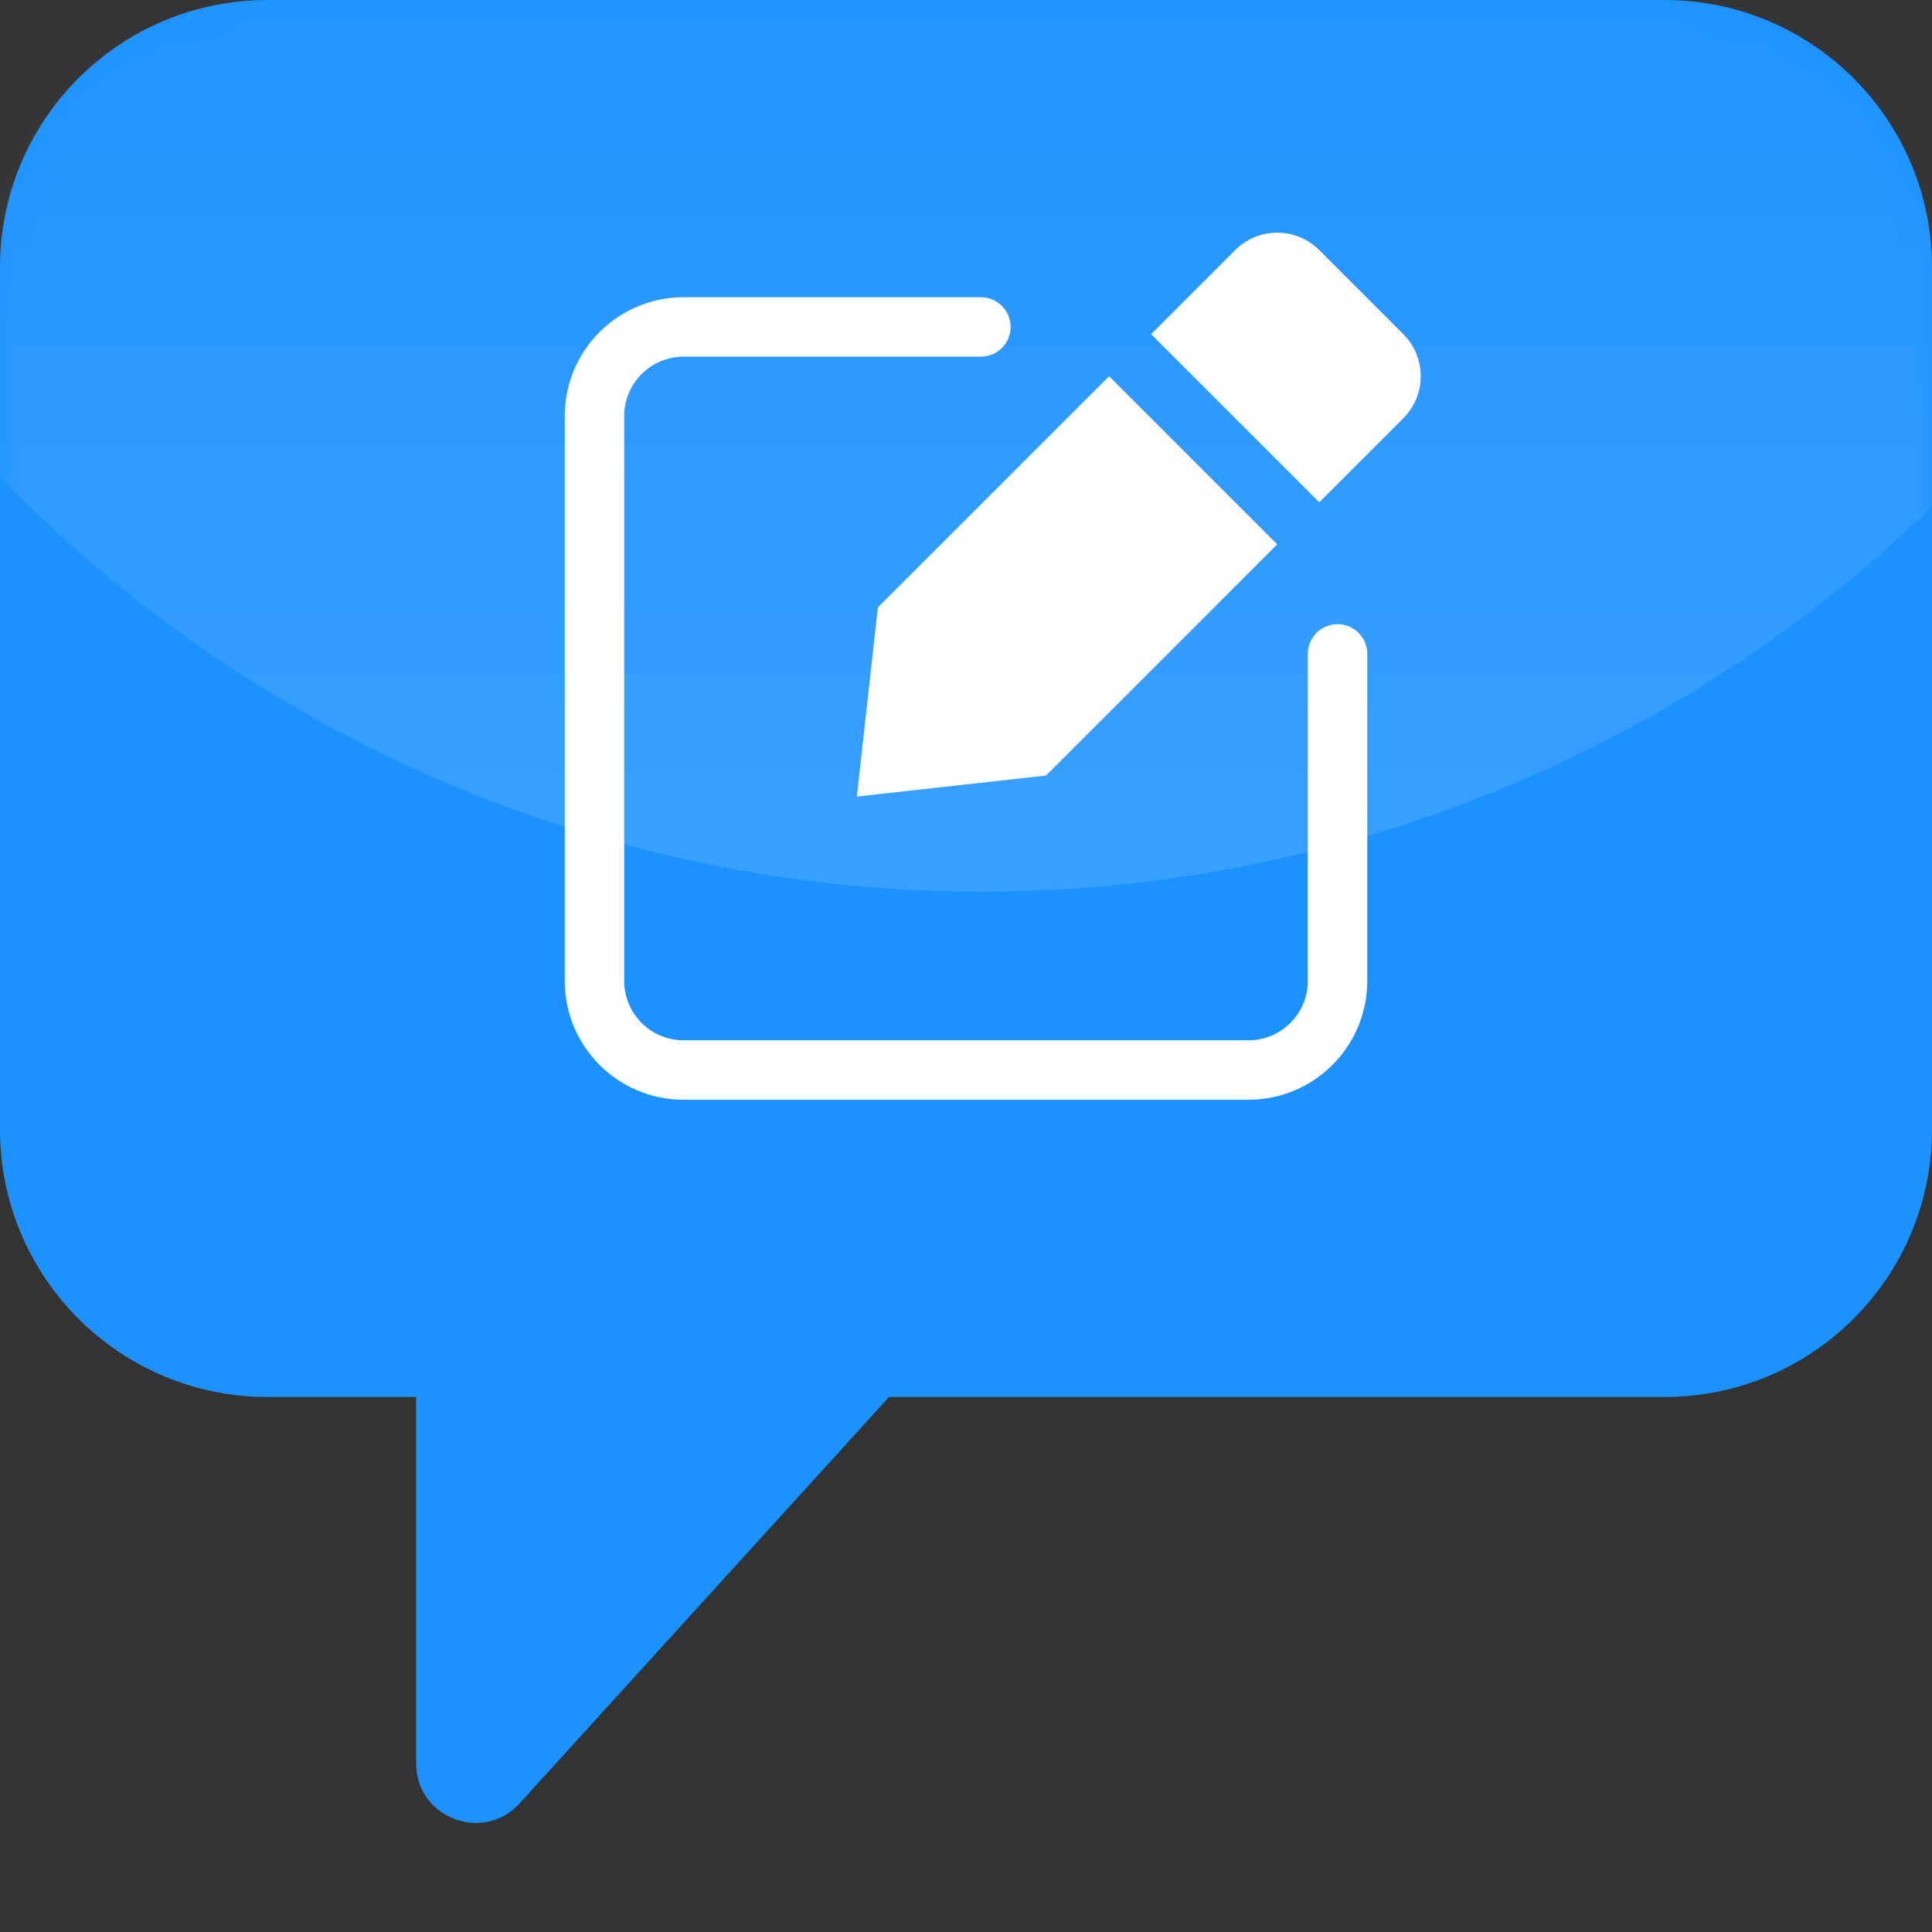 <svg width="65" height="65" viewBox="0 0 65 65" fill="none" xmlns="http://www.w3.org/2000/svg">
<rect x="0" y="0" width="65" height="65" fill="#333333" stroke="none"/>
<path fill-rule="evenodd" clip-rule="evenodd" d="M9 0C4.029 0 0 4.029 0 9V38C0 42.971 4.029 47 9 47H14V59.327C14 61.155 16.25 62.025 17.48 60.672L29.909 47H56C60.971 47 65 42.971 65 38V9C65 4.029 60.971 0 56 0H9Z" fill="#1C92FF"/>
<mask id="mask0_802_2905" style="mask-type:alpha" maskUnits="userSpaceOnUse" x="0" y="0" width="65" height="62">
<path d="M14 39V59.327C14 61.155 16.25 62.025 17.48 60.672L35.959 40.345C37.127 39.061 36.215 37 34.479 37H16C14.895 37 14 37.895 14 39Z" fill="#1C92FF"/>
<rect width="65" height="47" rx="9" fill="#1C92FF"/>
</mask>
<g mask="url(#mask0_802_2905)">
<circle cx="33" cy="-16" r="46" fill="url(#paint0_linear_802_2905)" fill-opacity="0.13"/>
</g>
<path d="M45 22V33C45 34.657 43.657 36 42 36H23C21.343 36 20 34.657 20 33V14C20 12.343 21.343 11 23 11H33" stroke="white" stroke-width="2" stroke-linecap="round"/>
<path d="M41.556 8.414C42.337 7.633 43.604 7.633 44.385 8.414L47.213 11.243C47.994 12.024 47.994 13.29 47.213 14.071L44.385 16.899L38.728 11.243L41.556 8.414Z" fill="white"/>
<path d="M37.314 12.657L42.971 18.314L35.192 26.092L28.828 26.799L29.535 20.435L37.314 12.657Z" fill="white"/>
<defs>
<linearGradient id="paint0_linear_802_2905" x1="33" y1="-6.5" x2="33" y2="30" gradientUnits="userSpaceOnUse">
<stop stop-color="white" stop-opacity="0"/>
<stop offset="1" stop-color="white"/>
</linearGradient>
</defs>
</svg>

